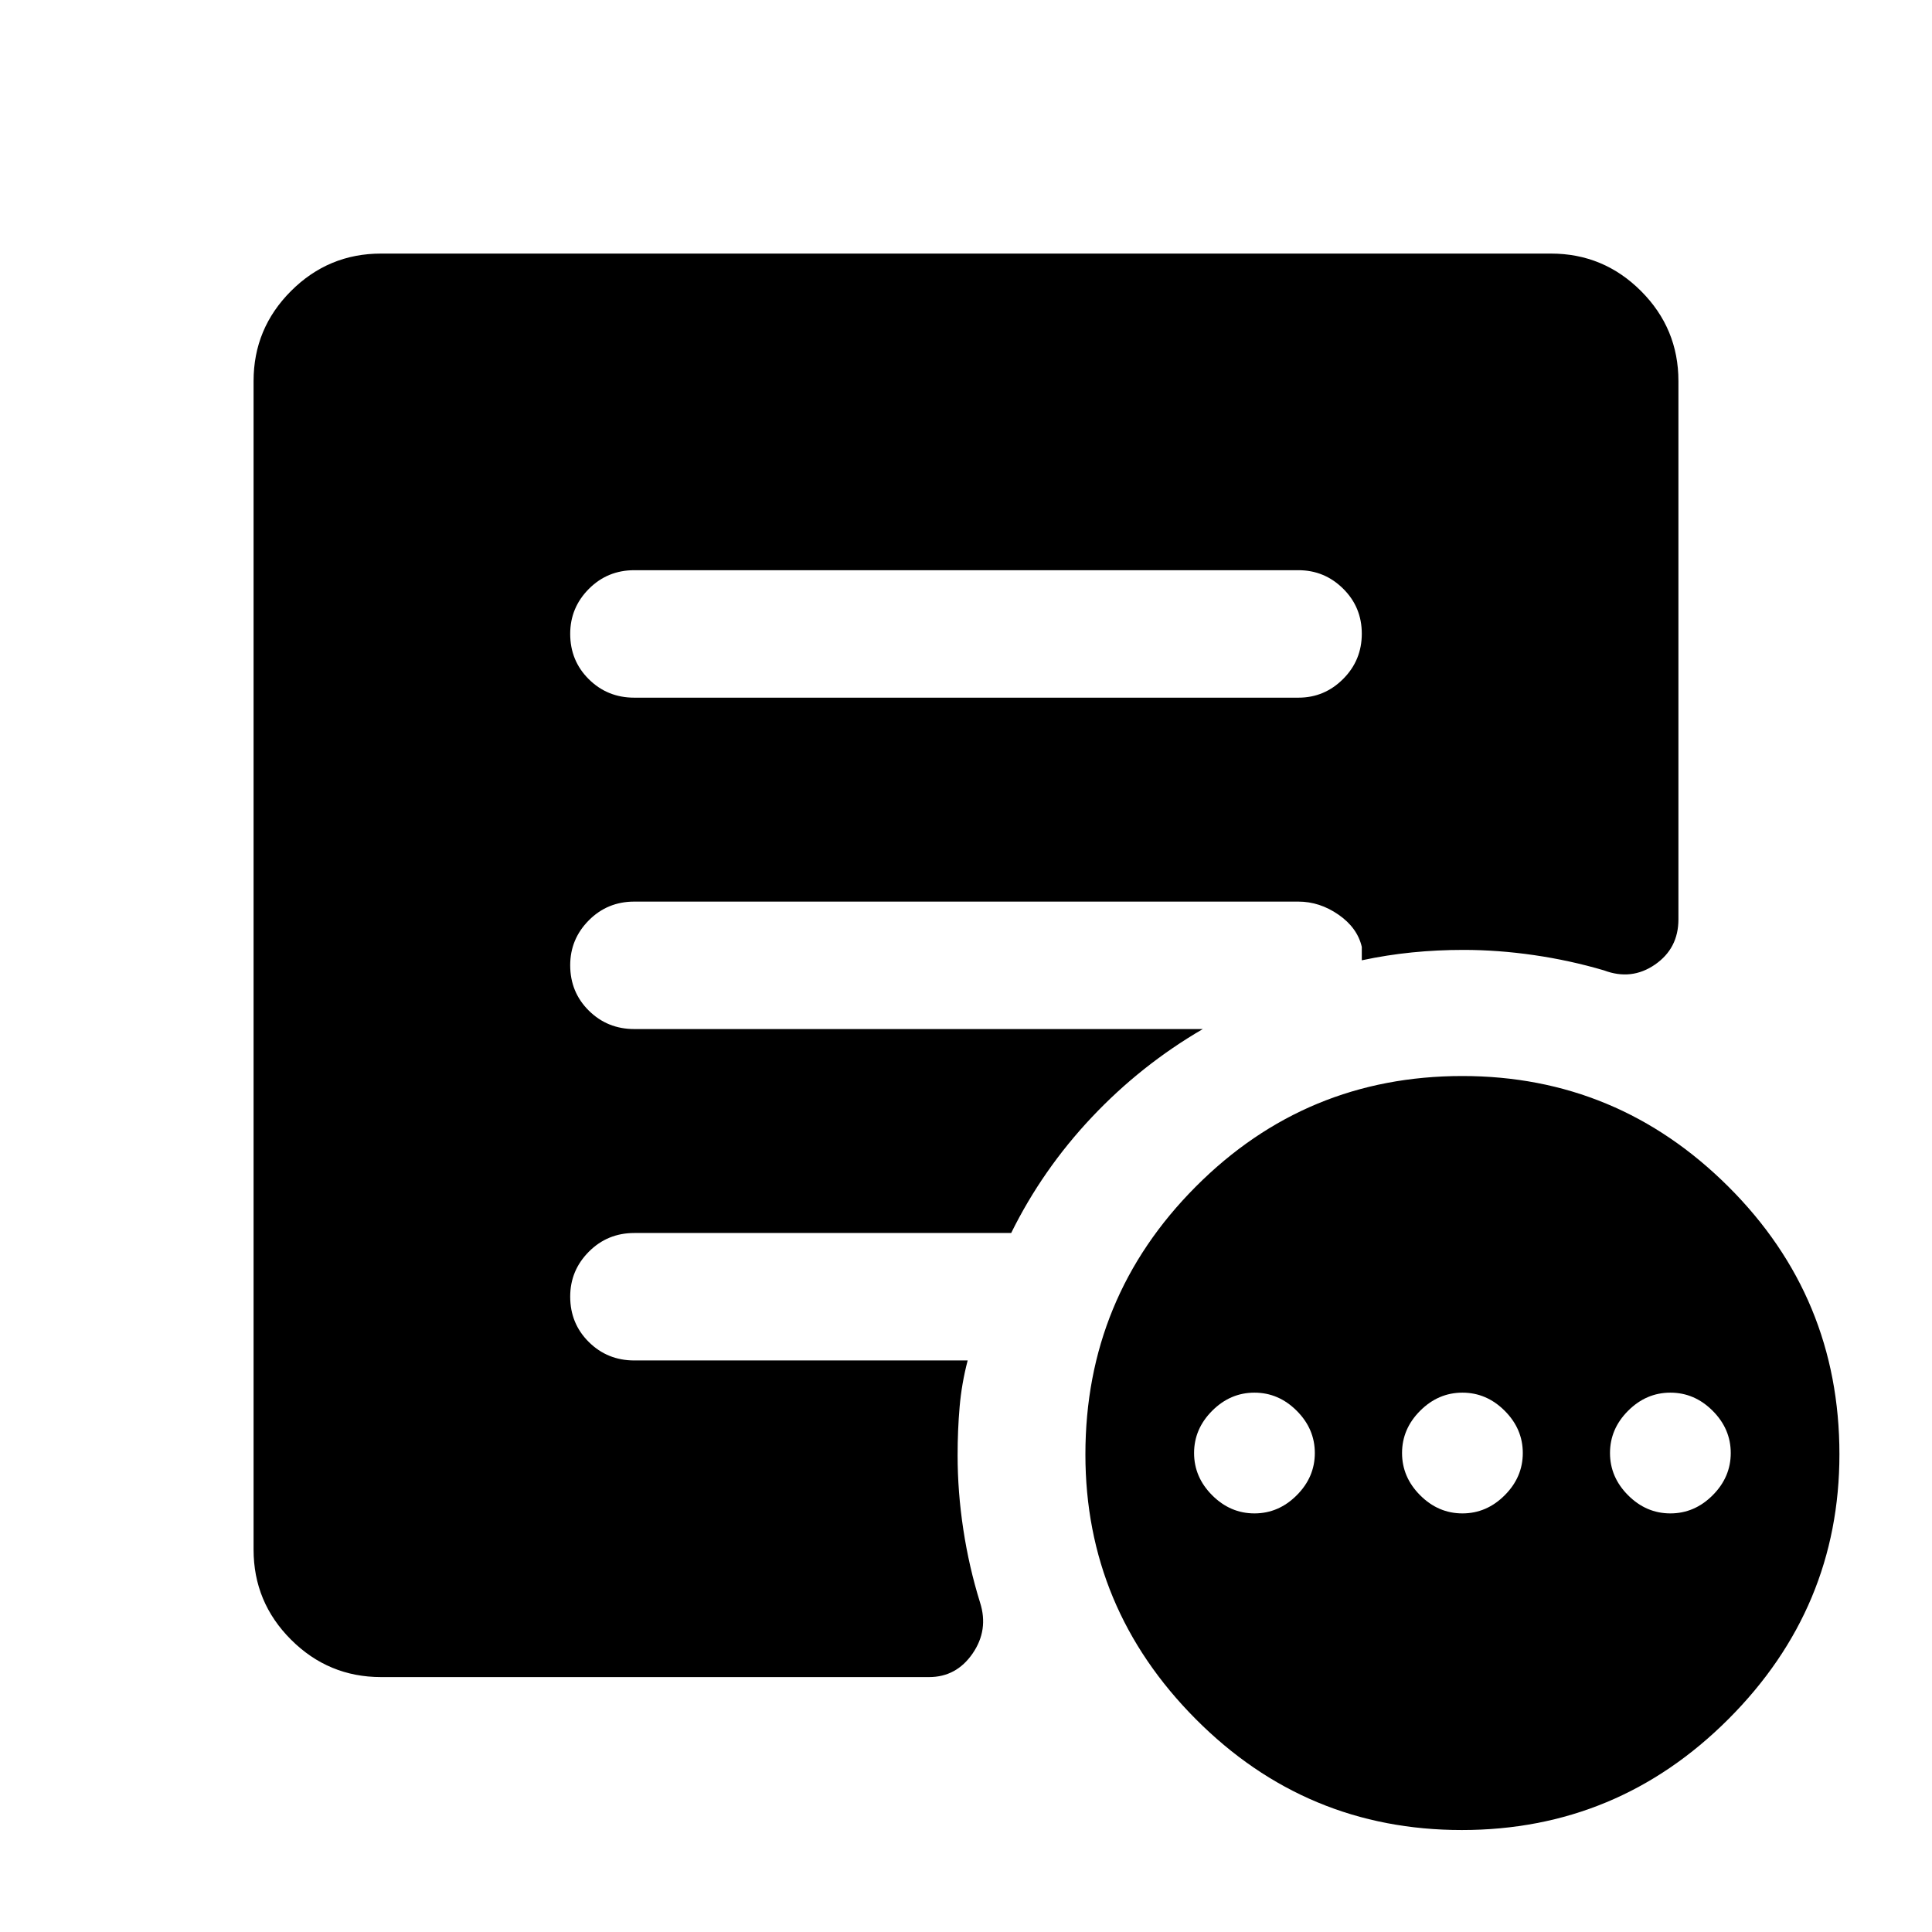 <svg xmlns="http://www.w3.org/2000/svg" height="40" viewBox="0 -960 960 960" width="40"><path d="M623.33-208q12 0 21-9t9-21q0-12-9-21t-21-9q-12 0-21 9t-9 21q0 12 9 21t21 9Zm103.34 0q12 0 21-9t9-21q0-12-9-21t-21-9q-12 0-21 9t-9 21q0 12 9 21t21 9ZM830-208q12 0 21-9t9-21q0-12-9-21t-21-9q-12 0-21 9t-9 21q0 12 9 21t21 9ZM726.38-50.67q-77.38 0-132.21-55.12-54.84-55.12-54.84-131.5 0-78 54.79-133.02 54.78-55.02 132.5-55.02 77.05 0 132.21 54.97Q914-315.38 914-237.38q0 76.38-55.12 131.55-55.12 55.16-132.5 55.16ZM315.17-613.33h330q12.95 0 22.22-9.29 9.28-9.28 9.28-22.5 0-13.21-9.28-22.38-9.27-9.17-22.22-9.17h-330q-13.34 0-22.59 9.31t-9.25 22.31q0 13.38 9.25 22.55t22.59 9.17ZM189.33-126.67q-26.12 0-44.73-18.6Q126-163.87 126-190v-580.67q0-26.12 18.6-44.73 18.61-18.6 44.73-18.6h581.34q26.12 0 44.73 18.6 18.6 18.61 18.6 44.73v267.5q0 14.45-11.67 22.48-11.66 8.02-25.33 2.86-17-5-34.84-7.59-17.85-2.58-34.99-2.58-13 0-25.5 1.25t-25 3.92v-6.67q-2.2-9.5-11.57-16-9.37-6.5-19.98-6.5H315.17q-13.34 0-22.59 9.31t-9.25 22.31q0 13.38 9.25 22.55 9.25 9.16 22.59 9.16h282.5q-30.77 17.92-55.22 43.88t-40 57.46H315.17q-13.34 0-22.59 9.31-9.25 9.3-9.25 22.3 0 13.39 9.25 22.55 9.25 9.17 22.59 9.17h165.66q-3 11.48-4 23.08-1 11.59-1 24 0 18.25 2.84 36.92 2.83 18.67 8.33 36.33 4.33 13.61-3.73 25.31-8.07 11.69-21.6 11.69H189.33Z"/></svg>